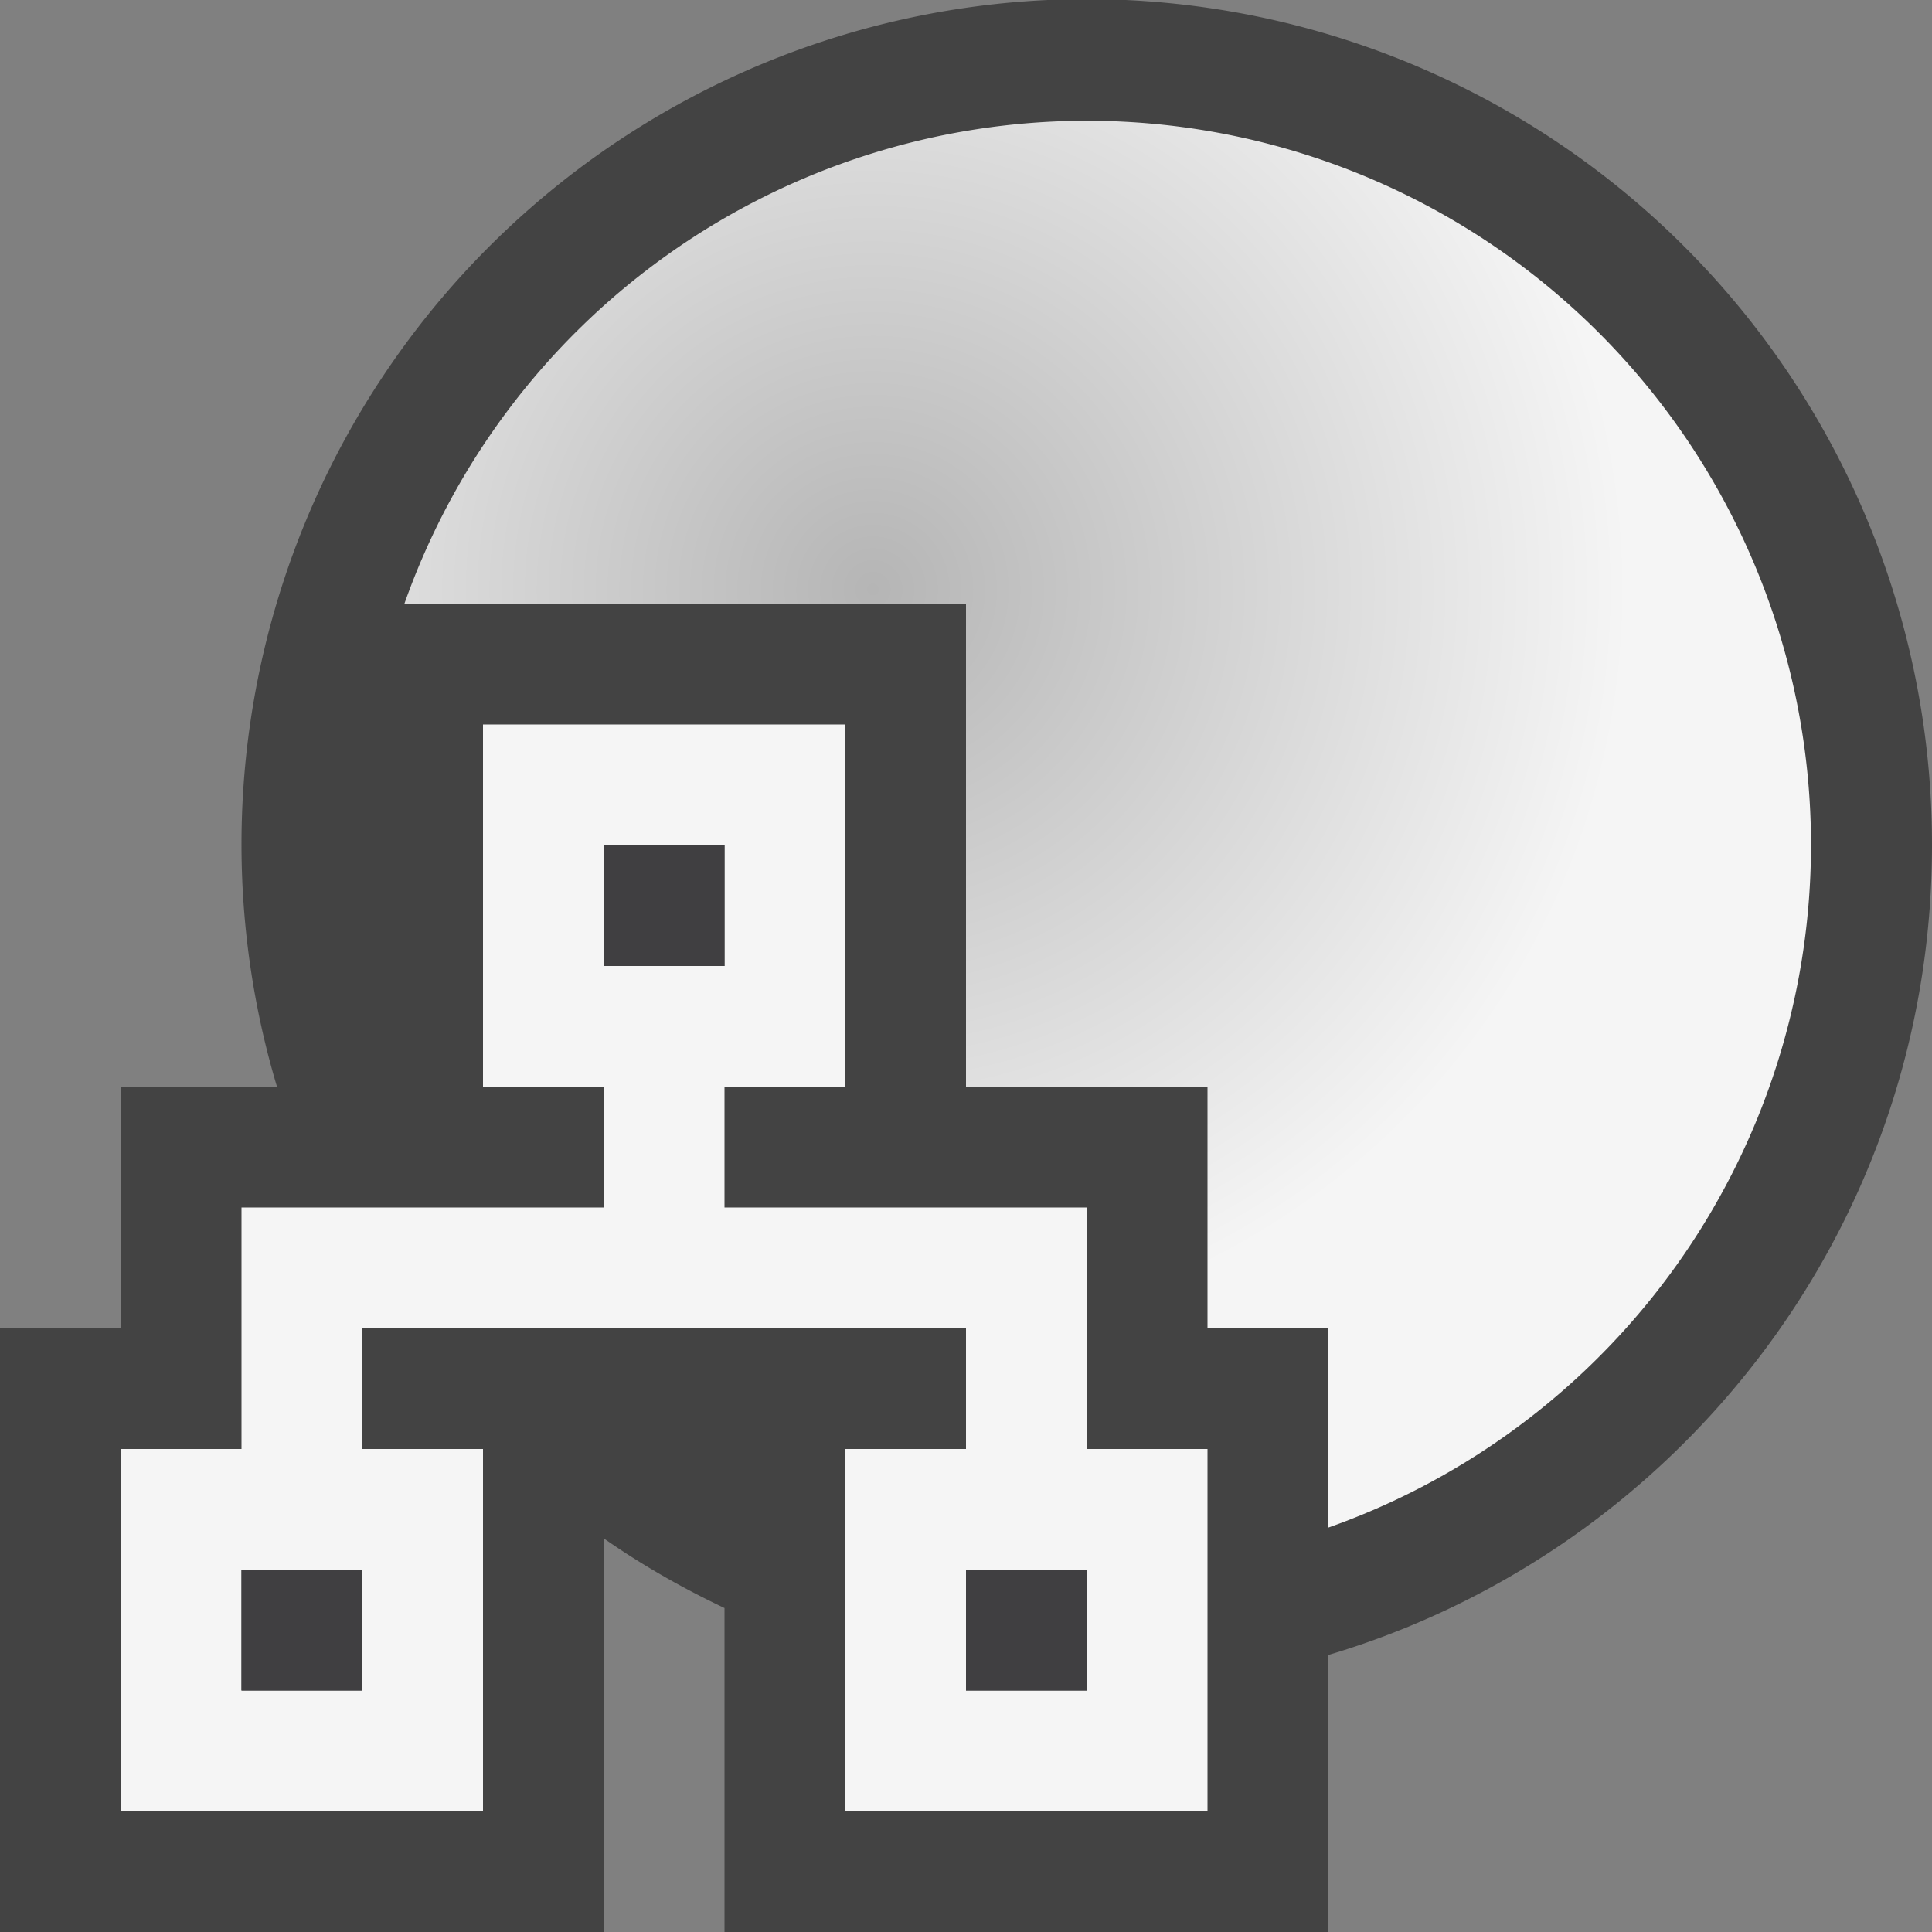 <svg xmlns="http://www.w3.org/2000/svg" viewBox="0 0 16 16"><rect x="0" y="0" width="16" height="16" fill="#808080" stroke="none"/><style>.st0{fill:#434343}.st1{fill:#f5f5f5}.st2{fill:url(#SVGID_1_)}.st3{fill:#403F41}</style><path class="st0" d="M16 7A7 7 0 1 0 2.294 9H1v2H0v5h5v-3.26c.315.22.65.411 1 .577V16h5v-2.294c2.891-.86 5-3.535 5-6.706z" id="outline"/><g id="icon_x5F_bg"><path class="st1" d="M9 12v-2H6V9h1V6H4v3h1v1H2v2H1v3h3v-3H3v-1h5v1H7v3h3v-3H9zm-6 2H2v-1h1v1zm2-7h1v1H5V7zm4 7H8v-1h1v1z"/><radialGradient id="SVGID_1_" cx="7.232" cy="4.884" r="8.739" gradientUnits="userSpaceOnUse"><stop offset="0" stop-color="#b5b5b5"/><stop offset=".715" stop-color="#f5f5f5"/></radialGradient><path class="st2" d="M9 1a5.996 5.996 0 0 0-5.651 4H8v4h2v2h1v1.651A5.997 5.997 0 0 0 9 1z"/></g><path class="st3" d="M6 8H5V7h1v1zm3 5H8v1h1v-1zm-6 0H2v1h1v-1z" id="icon_x5F_fg"/></svg>